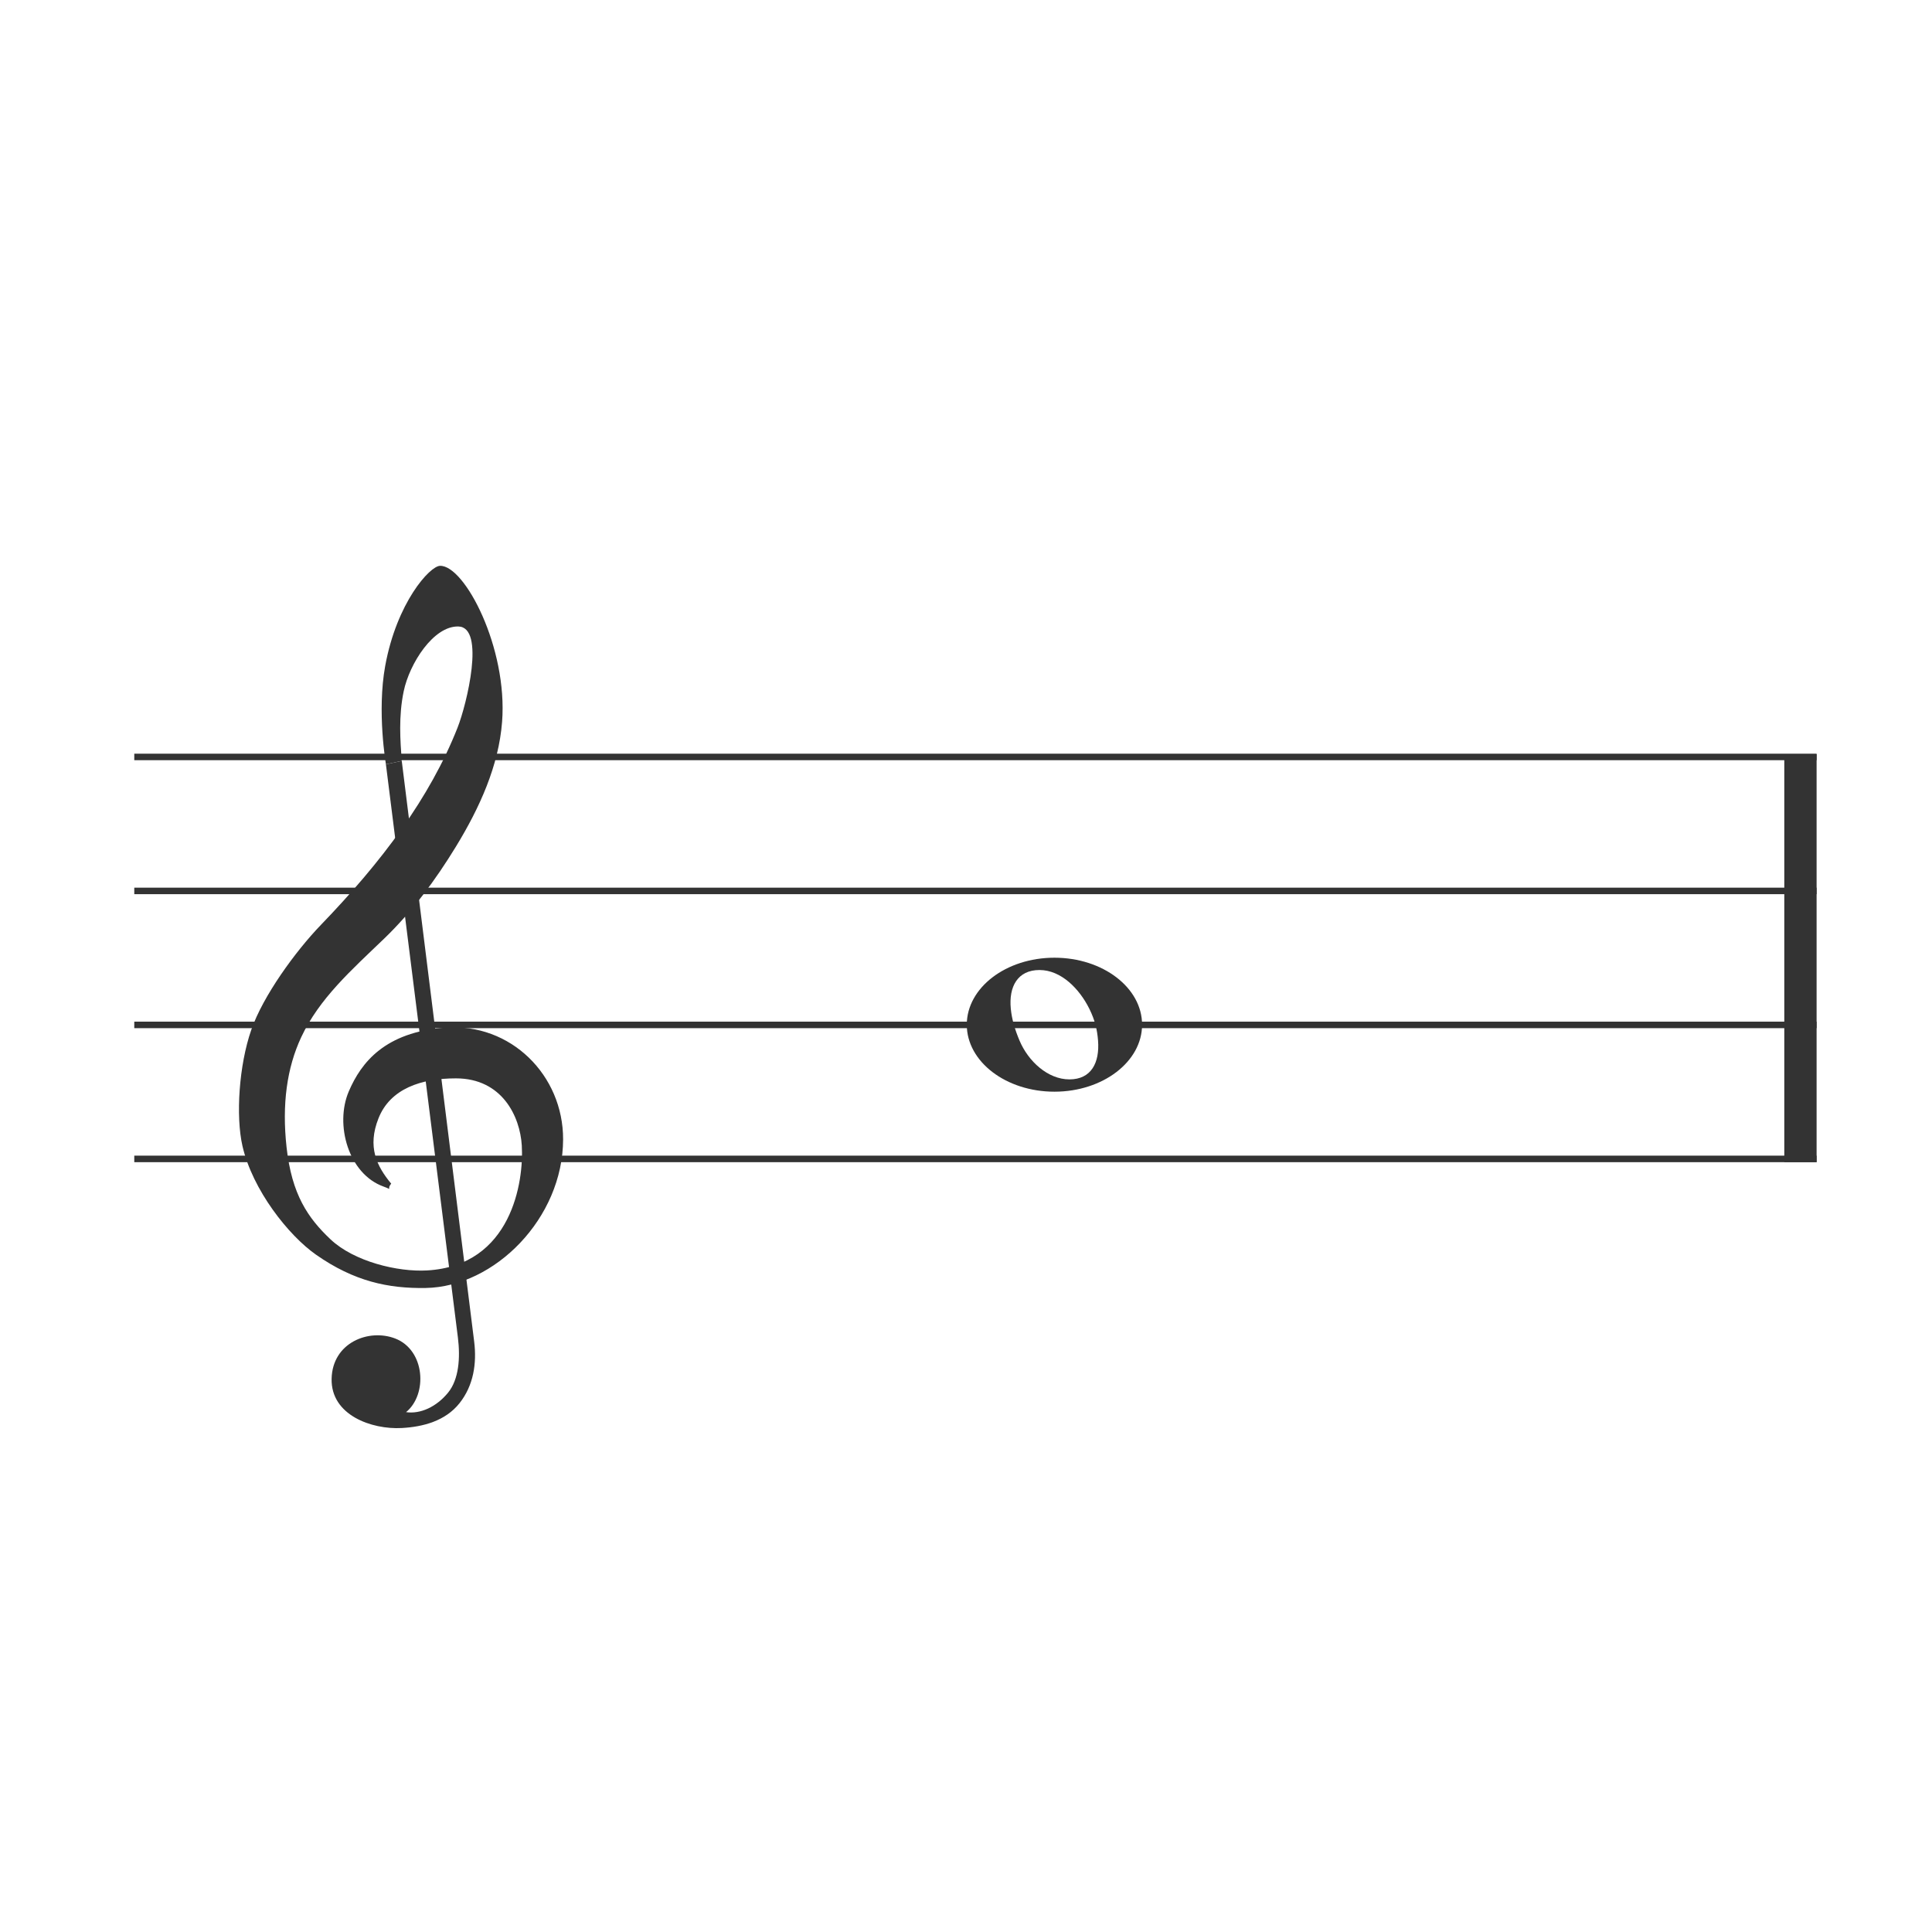 <?xml version="1.0" encoding="UTF-8" standalone="no"?>
<!-- Created with Inkscape (http://www.inkscape.org/) -->

<svg
   width="100mm"
   height="100mm"
   viewBox="0 0 100 100"
   version="1.1"
   id="svg1"
   inkscape:version="1.3.2 (091e20e, 2023-11-25)"
   sodipodi:docname="gc_4_b.svg"
   inkscape:export-filename="ace-staff-clefs.jpg"
   inkscape:export-xdpi="300"
   inkscape:export-ydpi="300"
   xmlns:inkscape="http://www.inkscape.org/namespaces/inkscape"
   xmlns:sodipodi="http://sodipodi.sourceforge.net/DTD/sodipodi-0.dtd"
   xmlns="http://www.w3.org/2000/svg"
   xmlns:svg="http://www.w3.org/2000/svg">
  <sodipodi:namedview
     id="namedview1"
     pagecolor="#ffffff"
     bordercolor="#000000"
     borderopacity="0.25"
     inkscape:showpageshadow="2"
     inkscape:pageopacity="0.0"
     inkscape:pagecheckerboard="0"
     inkscape:deskcolor="#d1d1d1"
     inkscape:document-units="mm"
     inkscape:zoom="1.3821126"
     inkscape:cx="338.61206"
     inkscape:cy="195.35311"
     inkscape:window-width="1656"
     inkscape:window-height="981"
     inkscape:window-x="144"
     inkscape:window-y="118"
     inkscape:window-maximized="0"
     inkscape:current-layer="layer1"
     inkscape:export-bgcolor="#ffffffff" />
  <defs
     id="defs1" />
  <g
     inkscape:label="Layer 1"
     inkscape:groupmode="layer"
     id="layer1">
    <path
       style="fill:none;stroke:#333333;stroke-width:0.337;stroke-dasharray:none;stroke-opacity:1"
       d="M 6.95,39.179 H 94.027"
       id="path161" />
    <path
       style="fill:none;stroke:#333333;stroke-width:0.337;stroke-dasharray:none;stroke-opacity:1"
       d="M 6.95,46.114 H 94.027"
       id="path162" />
    <path
       style="fill:none;stroke:#333333;stroke-width:0.337;stroke-dasharray:none;stroke-opacity:1"
       d="M 6.95,53.049 H 94.027"
       id="path163" />
    <path
       style="fill:none;stroke:#333333;stroke-width:0.338;stroke-dasharray:none;stroke-opacity:1"
       d="M 6.95,59.985 H 94.027"
       id="path164" />
    <path
       style="fill:#333333;fill-opacity:1;stroke:#333333;stroke-width:1.672;stroke-dasharray:none;stroke-opacity:1"
       d="M 93.191,39.04 V 60.154"
       id="path165" />
    <g
       id="g203"
       transform="matrix(1.224,0,0,1.135,-16.624,-68.559)">
      <path
         style="fill:#333333;fill-opacity:1;stroke:none;stroke-width:0.054;stroke-dasharray:none;stroke-opacity:1"
         d="m 32.412,107.268 c 2.765,-0.225 4.989,2.171 4.982,5.096 -0.008,3.598 -2.895,6.727 -5.817,6.777 -1.575,0.027 -3.018,-0.3 -4.63,-1.517 -1.169,-0.883 -2.69,-2.959 -3.113,-4.962 -0.287,-1.359 -0.149,-3.673 0.374,-5.295 0.498,-1.546 1.864,-3.576 2.941,-4.781 1.266,-1.416 2.434,-2.875 3.435,-4.404 0.955,-1.46 1.758,-2.984 2.347,-4.596 0.387,-1.057 1.187,-4.585 0.031,-4.612 -1.051,-0.025 -2.063,1.688 -2.308,2.951 -0.224,1.15 -0.145,2.256 -0.083,3.179 l -0.669,0.155 c 0,0 -0.385,-2.398 -0.031,-4.487 0.488,-2.885 1.883,-4.552 2.319,-4.564 1.044,-0.027 2.866,3.748 2.624,7.115 -0.144,2.001 -0.942,3.907 -1.956,5.697 -0.859,1.514 -1.841,2.954 -3.037,4.195 -1.379,1.43 -2.736,2.721 -3.503,4.493 -0.601,1.389 -0.819,3.046 -0.618,5.015 0.219,2.153 0.902,3.225 1.857,4.198 0.998,1.017 2.843,1.497 4.085,1.42 3.578,-0.222 4.097,-4.057 4.005,-5.699 -0.074,-1.318 -0.827,-3.057 -2.781,-3.06 -1.467,-0.002 -2.781,0.466 -3.279,1.823 -0.477,1.299 -0.08,2.175 0.538,2.979 -0.223,0.28 0.109,0.299 -0.322,0.133 -1.49,-0.573 -2.074,-2.833 -1.469,-4.348 0.526,-1.318 1.528,-2.694 4.08,-2.902 z"
         id="path198"
         sodipodi:nodetypes="sssssssssssccsssssssssssscssss" />
      <path
         style="vector-effect:non-scaling-stroke;fill:#333333;fill-opacity:1;stroke:none;stroke-width:0.267;stroke-dasharray:none;stroke-opacity:1;-inkscape-stroke:hairline"
         d="m 30.571,95.105 3.062,26.477 c 0.116,1.004 -0.028,2.009 -0.619,2.812 -0.599,0.813 -1.539,1.079 -2.442,1.133 -1.272,0.076 -3.001,-0.586 -2.967,-2.246 0.033,-1.651 1.573,-2.301 2.689,-1.836 1.269,0.529 1.377,2.549 0.459,3.358 0.609,0.096 1.288,-0.243 1.778,-0.891 0.454,-0.601 0.522,-1.58 0.414,-2.513 L 29.901,95.26 Z"
         id="path199"
         sodipodi:nodetypes="cssssscsscc" />
    </g>
    <path
       id="path28"
       style="fill:#333333;stroke-width:0.057"
       d="m 54.578,49.571 c -2.505,-1.57e-4 -4.536,1.552 -4.537,3.467 -1.19e-4,1.915 2.031,3.468 4.537,3.468 2.505,-8.3e-5 4.536,-1.553 4.536,-3.468 -2.8e-4,-1.915 -2.031,-3.467 -4.536,-3.467 z m -0.776,0.637 c 1.125,0 2.071,0.977 2.581,2.005 0.295,0.594 0.411,1.103 0.452,1.651 0.088,1.15 -0.357,2.005 -1.482,2.005 -1.125,0 -2.134,-0.946 -2.581,-2.005 -0.244,-0.578 -0.4,-1.111 -0.453,-1.651 -0.113,-1.148 0.357,-2.005 1.482,-2.005 z"
       sodipodi:nodetypes="cccccsssssss" />
  </g>
</svg>
